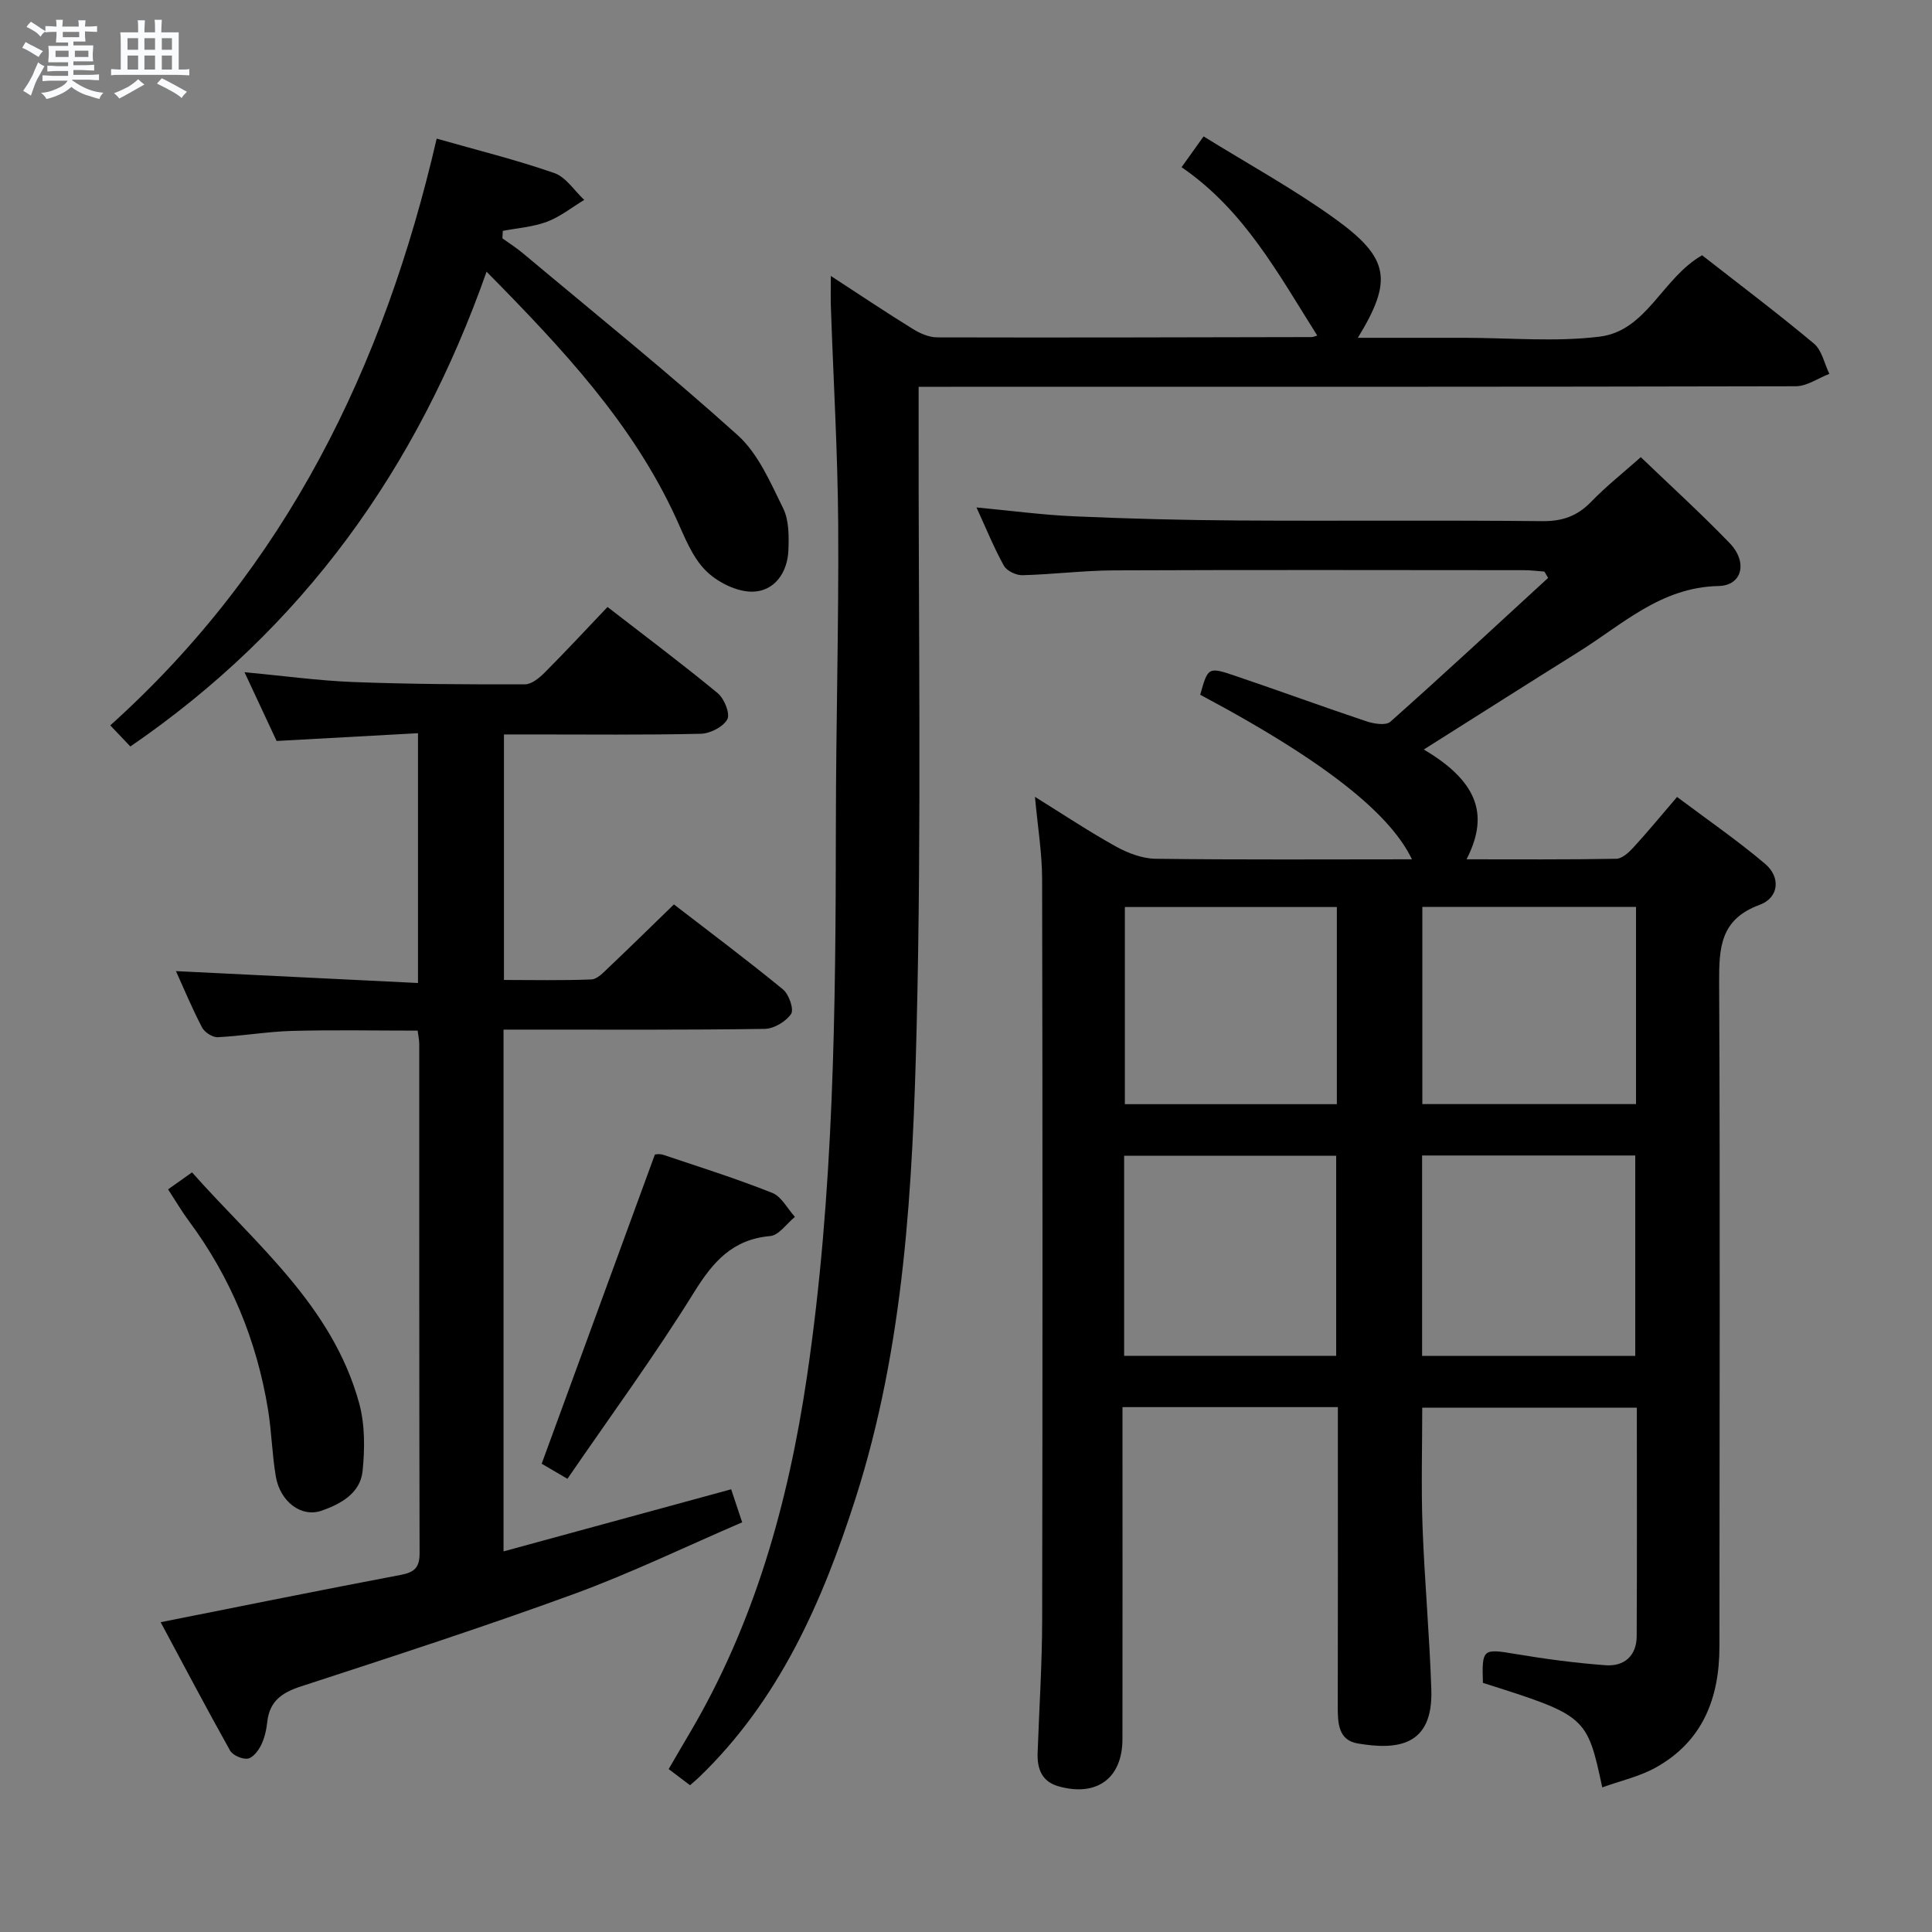 <svg enable-background="new 0 0 400 400" viewBox="0 0 400 400" xmlns="http://www.w3.org/2000/svg"><rect x="0" y="0" width="400" height="400" fill="#808080" stroke="none"/><path d="m6.8 9.5c.6.3 1.3.7 2.1 1.1-.4.4-.7.8-.9 1.2-.7-.4-1.3-.8-1.8-1.1s-1.1-.6-1.6-.8c.2-.4.5-.8.7-1.2.4.2.8.5 1.5.8zm.9 6.9c-.3.6-.5 1.1-.7 1.7s-.4 1.1-.6 1.7c-.6-.4-1.1-.7-1.6-1 .7-1 1.2-1.8 1.5-2.4.3-.5.6-1.1.8-1.7.3-.6.5-1.2.8-1.8.3.3.8.6 1.3.8-.7 1.3-1.2 2.2-1.5 2.7zm.1-11c.4.3 1 .7 1.7 1.1-.5.2-.8.6-1.1 1.1-.5-.6-1-1-1.4-1.2s-.9-.6-1.5-.8c.2-.4.5-.7.9-1.1.5.3.9.6 1.4.9zm10.5 13.1c1 .4 2 .6 3.1.7-.4.4-.7.8-.8 1.3-.9-.2-1.9-.6-3-.9-1-.4-2-.9-2.8-1.6-.5.4-1.1.9-1.9 1.3s-1.9.9-3.3 1.2c-.1-.3-.5-.8-1.1-1.3 1 0 2.1-.3 3.2-.8 1.2-.5 1.9-1 2.3-1.7h-3.2c-.4 0-1 0-2 .1v-1.2c1 0 1.7.1 2 .1h3.3v-1h-2.3c-.2 0-.9 0-2 .1v-1.2c1.2 0 1.9.1 2 .1h2.3v-.8h-4.1c0-.7.1-1.2.1-1.6 0-.5 0-1.1-.1-1.8h4.1v-.7h-2.5c0-.6.1-1.1.1-1.6v-.6h-.5c-.4 0-1 0-1.8.1v-1.3c1.2 0 1.9.1 2.1.1h.2c0-.3 0-.8-.1-1.4h1.4c0 .6-.1 1-.1 1.4h3.4c0-.4 0-.8-.1-1.3h1.5c0 .4-.1.9-.1 1.3.7 0 1.5 0 2.5-.1v1.2c-1 0-1.8-.1-2.5-.1v.6c0 .3 0 .8.1 1.5h-2.5v.8h4.1c0 .7-.1 1.3-.1 1.8s0 1 .1 1.5h-4.1v.8h1.4c.8 0 1.8 0 2.9-.1v1.2c-1 0-1.9-.1-2.8-.1h-1.5v1h3.2c.3 0 1 0 2.1-.1v1.2c-1.1 0-1.8-.1-2.1-.1h-3.4l-.1.1c1.4 1 2.4 1.5 3.4 1.9zm-4.1-6.7v-1.3h-2.7v1.3zm2.2-4.1v-1.1h-3.4v1.1zm1.9 4.1v-1.3h-2.8v1.3z" fill="#fafbfc"/><path d="m37 6.7v2.3 5.4c1 0 1.8 0 2.2-.1v1.3c-.6 0-1.5-.1-2.5-.1h-11.9c-.7 0-1.3 0-1.8.1v-1.3c.5 0 1.1.1 2 .1v-5.2c0-1 0-1.8-.1-2.5h3.7c0-1.3 0-2.1-.1-2.5h1.5c0 .4-.1 1.3-.1 2.5h2.2c0-1.2 0-2.1-.1-2.6h1.5c0 .4-.1 1.3-.1 2.6zm-12.3 13.7c-.3-.4-.7-.8-1.1-1.1 1.1-.4 2.1-.9 2.9-1.3.8-.5 1.5-1 2.1-1.6.4.4.9.8 1.3 1.1-2.5 1.4-4.2 2.4-5.2 2.9zm3.9-10.1v-2.4h-2.2v2.4zm0 4.1v-2.9h-2.2v2.9zm3.5-4.1v-2.4h-2.2v2.4zm0 4.1v-2.9h-2.2v2.9zm.4 2.9 1-1.1c.6.3 1.4.7 2.5 1.3s2 1.1 2.7 1.5c-.4.4-.8.8-1.1 1.3-.8-.8-2.5-1.7-5.1-3zm3.1-7v-2.4h-2.1v2.4zm0 4.1v-2.9h-2.1v2.9z" fill="#fafbfc"/><g fill="#000001"><path d="m294.78 155.18c12.1 7.13 13.14 14.34 8.85 22.73 10.53 0 20.77.08 31-.11 1.2-.02 2.59-1.29 3.53-2.32 2.91-3.17 5.65-6.5 9.06-10.48 6.19 4.65 12.45 8.96 18.22 13.84 3.29 2.78 2.87 7.03-1.13 8.5-8.15 2.99-8.41 8.85-8.38 16.09.22 45.82.07 91.64.06 137.46 0 10.71-3.47 19.67-13.22 25.08-3.36 1.86-7.27 2.73-11.04 4.09-3.15-14.73-3.32-14.87-24.71-21.64-.23-7.06 0-7.12 6.67-5.99 6.21 1.04 12.47 1.88 18.74 2.34 3.85.28 6.41-1.95 6.43-6.03.08-15.64.03-31.28.03-47.3-14.84 0-29.42 0-44.43 0 0 8.09-.24 16.34.06 24.56.41 11.29 1.46 22.57 1.82 33.86.37 11.72-7.11 12.49-15.26 11.1-3.97-.68-4.11-4.17-4.11-7.5.04-18.83.02-37.66.02-56.48 0-1.79 0-3.58 0-5.65-14.89 0-29.32 0-44.59 0v5.76c0 20.99.02 41.99-.01 62.98-.01 8.09-5.3 11.98-13.19 9.78-3.52-.98-4.49-3.64-4.37-6.94.32-9.14.92-18.29.94-27.43.09-51.15.09-102.3-.01-153.45-.01-5.44-.92-10.88-1.48-17.05 5.74 3.56 11.13 7.16 16.78 10.29 2.47 1.37 5.46 2.5 8.23 2.53 17.64.23 35.28.11 53.04.11-4.05-8.39-15.38-18.92-43.84-34.07 1.6-5.69 1.64-5.81 7.17-3.94 9.11 3.08 18.14 6.4 27.27 9.45 1.53.51 4.01.9 4.93.08 11.01-9.79 21.81-19.81 32.66-29.78-.26-.44-.51-.87-.77-1.31-1.4-.1-2.79-.29-4.19-.29-28.32-.02-56.65-.08-84.97.04-6.31.03-12.61.84-18.92 1-1.3.03-3.23-.9-3.83-1.97-2.07-3.74-3.69-7.74-5.67-12.06 7.11.67 13.66 1.55 20.24 1.84 11.3.5 22.61.79 33.92.86 20.99.13 41.99-.08 62.98.14 4.18.04 7.26-1.05 10.13-4.02 3.1-3.2 6.62-5.99 10.27-9.23 6.26 6.01 12.54 11.72 18.42 17.82 3.74 3.88 2.62 8.76-2.33 8.86-12.01.25-19.97 8.05-29.12 13.73-10.57 6.6-21.07 13.29-31.9 20.12zm-.35 84.05v41.49h44.13c0-13.97 0-27.65 0-41.49-14.81 0-29.24 0-44.13 0zm-61.69.05v41.43h43.9c0-13.98 0-27.66 0-41.43-14.77 0-29.17 0-43.9 0zm44.04-51.49c-14.77 0-29.31 0-43.89 0v40.82h43.89c0-13.75 0-27.18 0-40.82zm17.7-.03v40.83h44.24c0-13.73 0-27.13 0-40.83-14.91 0-29.61 0-44.24 0z"/><path d="m172.01 57.13c6.21 4.04 11.56 7.63 17.04 11.01 1.47.91 3.32 1.71 5 1.71 25.83.07 51.66-.01 77.48-.06.43 0 .85-.23 1.19-.32-8.03-12.7-15.11-25.98-28.09-34.85 1.48-2.07 2.69-3.77 4.56-6.38 9.3 5.77 18.64 10.87 27.22 17.06 11.34 8.18 11.95 12.79 4.72 24.64h20.58 1.5c9.33 0 18.77.89 27.97-.24 9.77-1.2 12.93-12.1 21.22-16.85 7.57 5.92 15.52 11.9 23.15 18.28 1.66 1.38 2.16 4.15 3.2 6.27-2.32.89-4.63 2.56-6.95 2.57-58.32.14-116.65.11-174.97.11-1.97 0-3.95 0-6.64 0v6.17c-.06 42.16.63 84.34-.41 126.47-.81 32.86-2.51 65.87-12.67 97.57-6.85 21.35-15.78 41.71-32.38 57.67-.47.46-.98.87-1.87 1.65-1.36-1.03-2.73-2.06-4.42-3.34 1.48-2.54 2.79-4.81 4.13-7.07 13.62-22.93 20.62-47.98 24.5-74.18 5.62-38 5.95-76.23 5.99-114.51.02-20.65.61-41.29.48-61.94-.1-14.79-.98-29.58-1.49-44.37-.1-1.99-.04-3.98-.04-7.07z"/><path d="m104.25 321.2c16.01-4.37 31.45-8.58 47.13-12.86.7 2.1 1.31 3.94 2.28 6.84-11.7 5.03-23.05 10.53-34.83 14.84-18.69 6.83-37.65 12.97-56.57 19.15-3.9 1.27-6.44 3.04-6.92 7.29-.18 1.63-.54 3.34-1.26 4.8-.57 1.17-1.7 2.67-2.77 2.84-1.14.18-3.12-.68-3.68-1.67-4.93-8.81-9.63-17.74-14.37-26.57 16.9-3.36 33.28-6.68 49.69-9.79 2.81-.53 3.93-1.49 3.92-4.47-.09-35.15-.06-70.3-.07-105.46 0-.79-.18-1.59-.33-2.76-8.82 0-17.43-.17-26.03.06-5.13.14-10.24 1.05-15.37 1.3-1.08.05-2.72-1.02-3.24-2.02-2.07-3.96-3.79-8.11-5.4-11.66 16.52.81 33.14 1.63 50.11 2.46 0-17.71 0-34.28 0-51.72-9.81.54-19.36 1.07-29.27 1.61-2.1-4.51-4.26-9.12-6.65-14.24 7.95.74 15.27 1.76 22.61 2.04 11.8.45 23.63.5 35.44.48 1.36 0 2.96-1.3 4.05-2.39 4.34-4.35 8.52-8.86 13.06-13.63 7.68 5.95 15.39 11.72 22.81 17.84 1.36 1.12 2.63 4.27 1.99 5.42-.87 1.58-3.57 2.95-5.51 2.99-11.66.27-23.32.14-34.98.14-1.81 0-3.61 0-5.75 0v50.83c5.95 0 12.05.14 18.12-.11 1.21-.05 2.48-1.45 3.53-2.44 4.45-4.22 8.83-8.52 13.54-13.09 7.44 5.74 15.14 11.5 22.57 17.59 1.24 1.01 2.32 4.14 1.69 5.08-1.07 1.59-3.56 3.07-5.47 3.1-16.16.24-32.32.15-48.48.15-1.78 0-3.56 0-5.59 0z"/><path d="m90.41 28.7c8.49 2.42 16.55 4.41 24.35 7.13 2.42.84 4.15 3.65 6.2 5.56-2.56 1.54-4.96 3.48-7.71 4.52-2.88 1.08-6.09 1.3-9.15 1.89-.03.52-.06 1.04-.08 1.55 1.42 1.02 2.9 1.96 4.24 3.08 14.9 12.49 30.06 24.69 44.5 37.7 4.24 3.83 6.75 9.78 9.38 15.1 1.23 2.48 1.2 5.78 1.09 8.68-.18 4.68-2.92 8.52-7.43 8.59-3.29.05-7.36-2-9.74-4.42-2.8-2.84-4.36-7-6.08-10.77-9.04-19.71-23.54-35.13-39.24-51.06-14.41 40.85-38.03 73.82-73.75 98.3-1.16-1.22-2.46-2.59-4.16-4.37 36.41-32.73 56.67-74.25 67.58-121.48z"/><path d="m117.48 306.17c-3-1.76-4.55-2.66-5.33-3.12 7.82-21.36 15.51-42.37 23.43-64-.12 0 .89-.24 1.73.04 7.56 2.53 15.17 4.94 22.57 7.88 1.92.76 3.15 3.27 4.7 4.97-1.7 1.38-3.31 3.81-5.11 3.97-7.82.69-11.84 5.31-15.77 11.64-8.11 13.08-17.24 25.53-26.22 38.62z"/><path d="m34.8 246.24c1.77-1.25 3.11-2.2 4.96-3.51 13.14 14.82 29.03 27.56 34.59 47.75 1.22 4.44 1.19 9.44.72 14.08-.47 4.6-4.51 6.83-8.51 8.22-4.16 1.44-8.55-1.85-9.45-7.07-.78-4.56-.87-9.24-1.61-13.82-2.33-14.31-7.71-27.38-16.37-39.06-1.48-1.99-2.74-4.15-4.33-6.59z"/></g></svg>